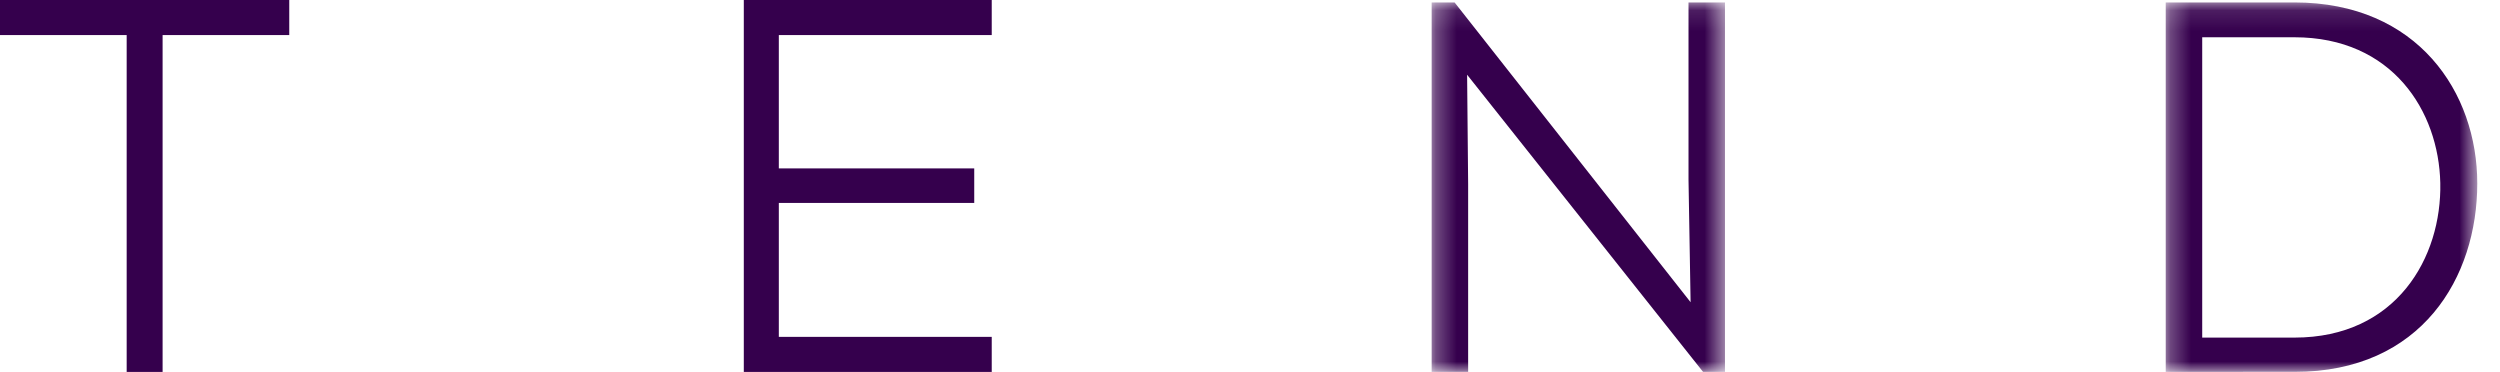 <svg xmlns="http://www.w3.org/2000/svg" xmlns:xlink="http://www.w3.org/1999/xlink" width="121" height="18" viewBox="0 0 121 18">
    <defs>
        <path id="a" d="M15.366 18V.118H.286V18h15.08z"/>
        <path id="c" d="M14.489.118H.292V18H14.49z"/>
    </defs>
    <g fill="none" fill-rule="evenodd">
        <path fill="#35004D" d="M0 0v1.697h6.131V18H7.87V1.697H14V0zM36 0v18h12v-1.697H37.695v-6.48h9.458V8.151h-9.458V1.697H48V0z"/>
        <g transform="translate(104.535)">
            <mask id="b" fill="#fff">
                <use xlink:href="#a"/>
            </mask>
            <path fill="#35004D" d="M2.052 16.34h4.463c4.942 0 7.136-3.883 7.06-7.485-.075-3.475-2.32-7.051-7.06-7.051H2.052V16.34zM6.515.118c5.976 0 8.85 4.368 8.85 8.762 0 4.522-2.672 9.12-8.85 9.12H.286V.118h6.229z" mask="url(#b)"/>
        </g>
        <g transform="translate(69)">
            <mask id="d" fill="#fff">
                <use xlink:href="#c"/>
            </mask>
            <path fill="#35004D" d="M12.825 14.628L12.724 8.7V.118h1.765V18h-1.06L2.008 3.617l.05 5.289V18H.292V.118h1.11z" mask="url(#d)"/>
        </g>
    </g>
</svg>
